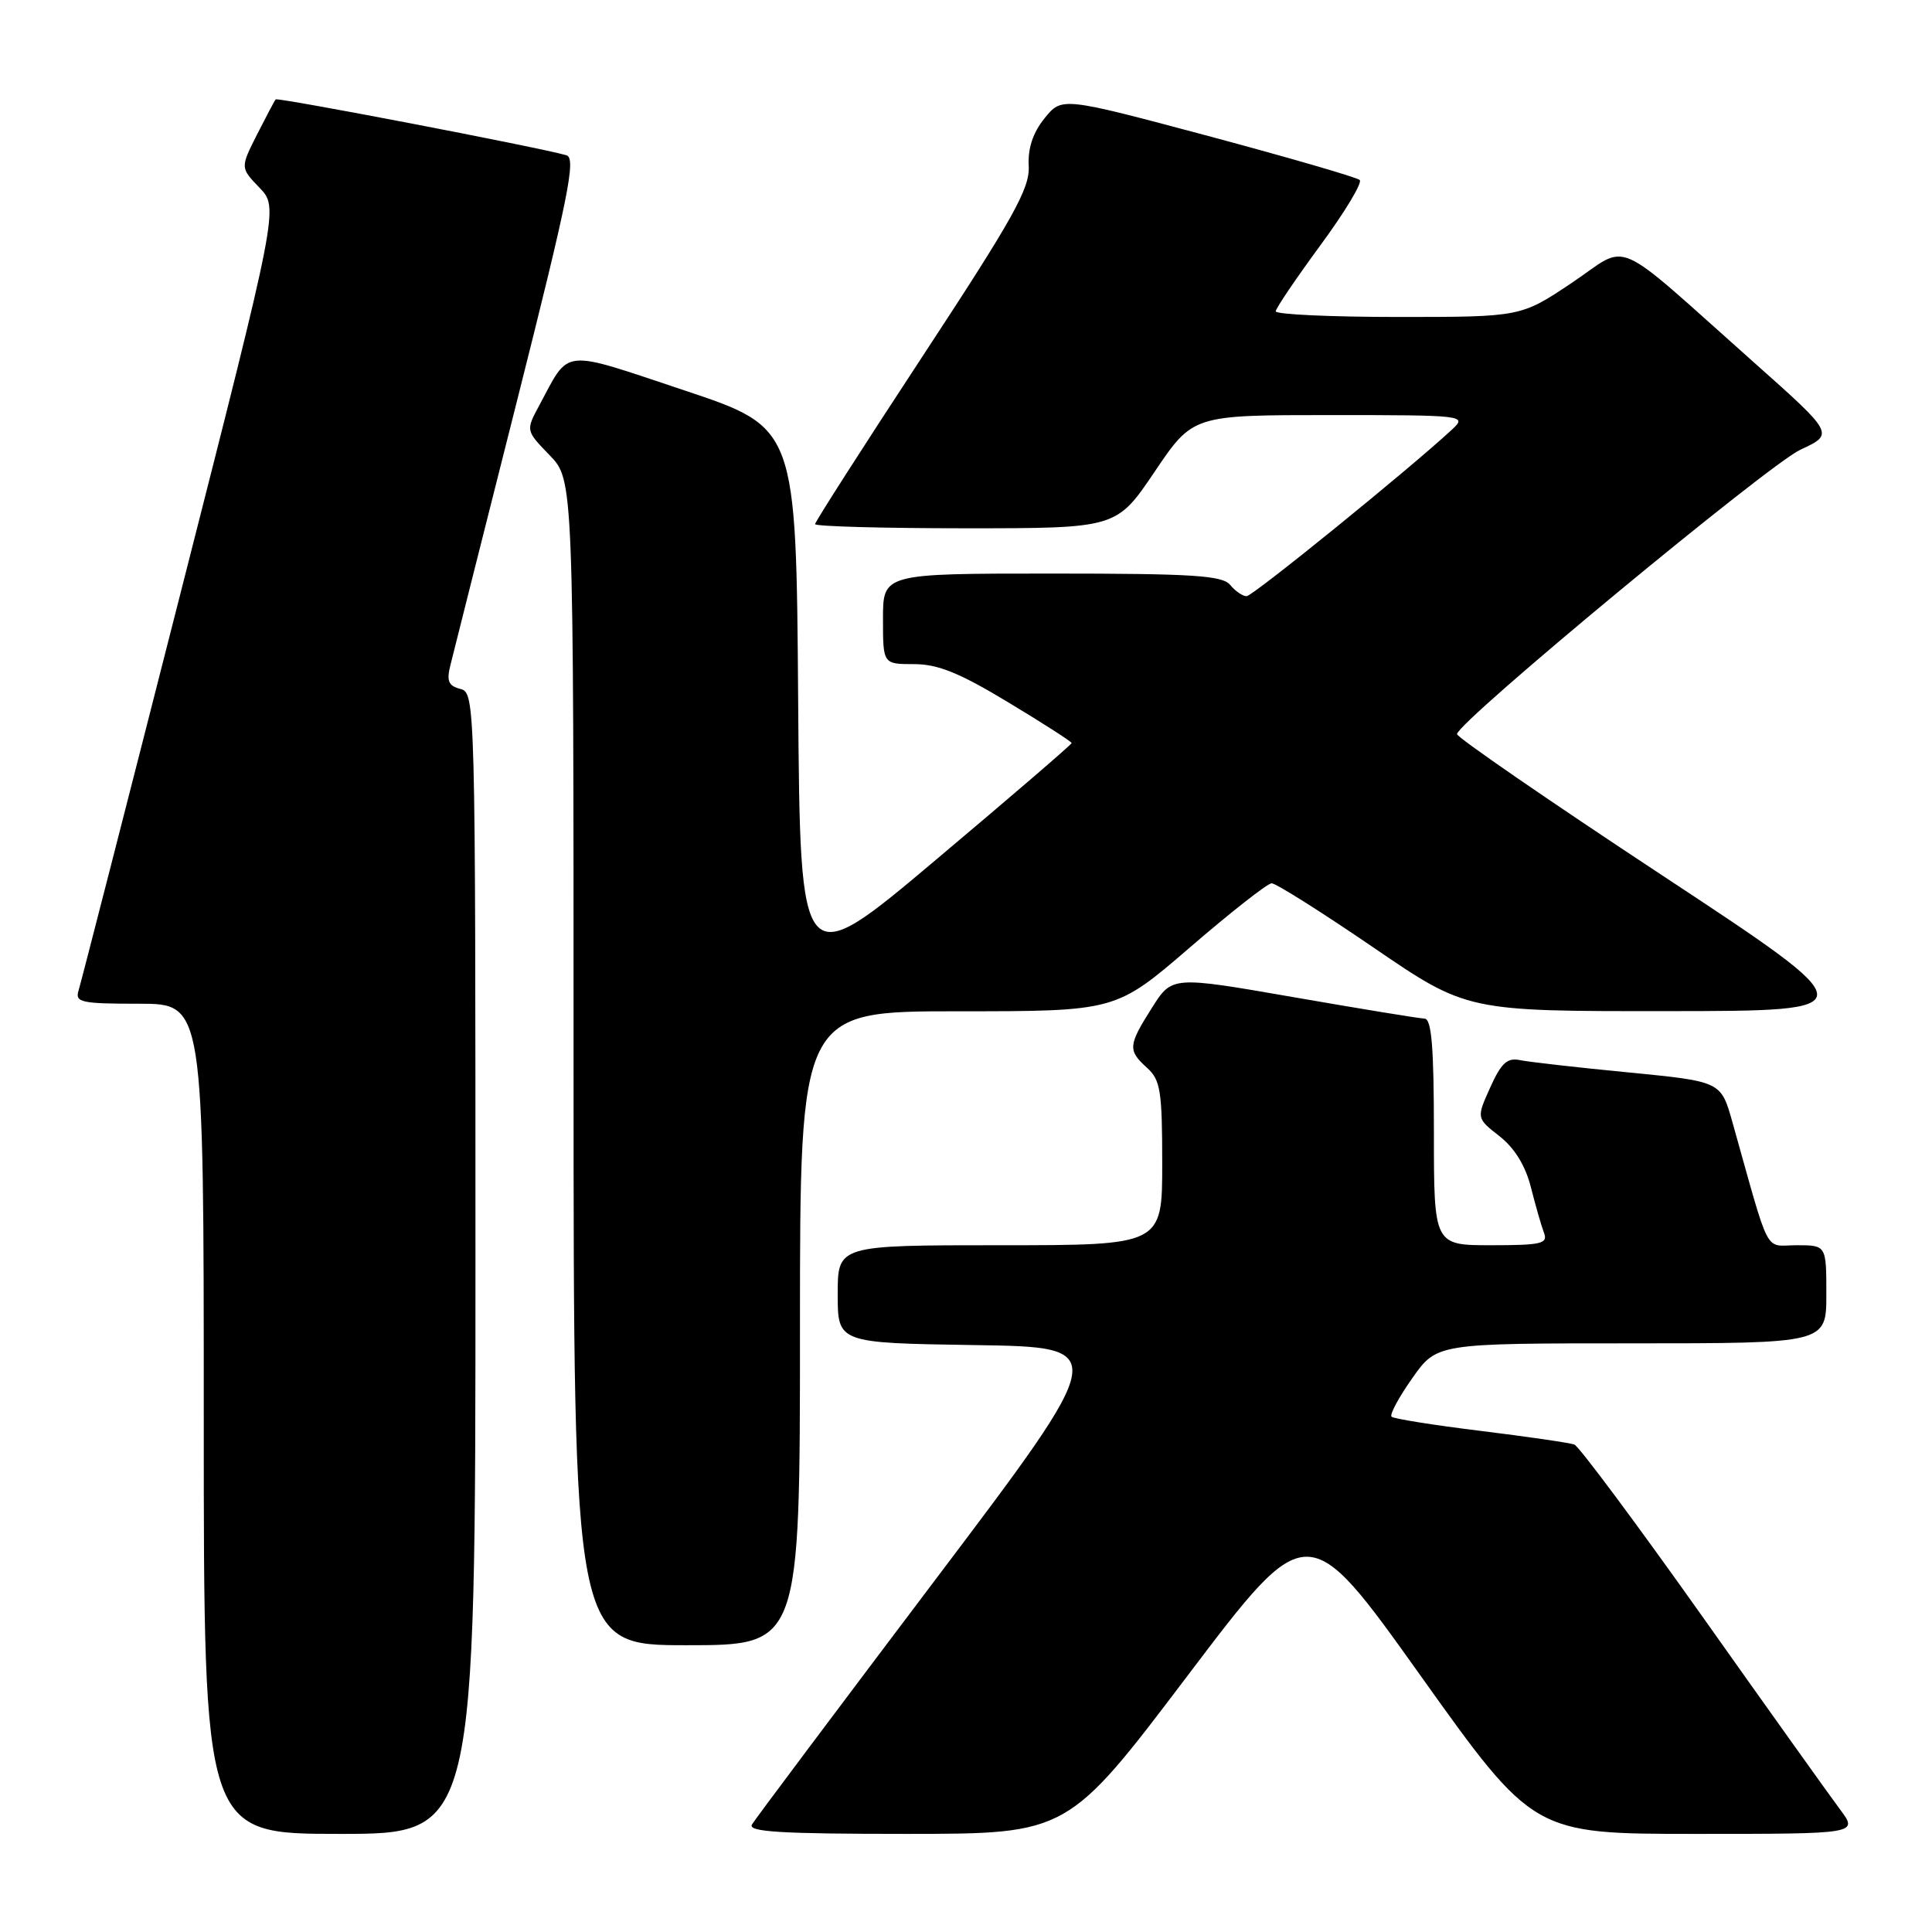 <?xml version="1.0" encoding="UTF-8" standalone="no"?>
<!DOCTYPE svg PUBLIC "-//W3C//DTD SVG 1.1//EN" "http://www.w3.org/Graphics/SVG/1.1/DTD/svg11.dtd" >
<svg xmlns="http://www.w3.org/2000/svg" xmlns:xlink="http://www.w3.org/1999/xlink" version="1.1" viewBox="0 0 256 256">
 <g >
 <path fill="currentColor"
d=" M 63.00 167.41 C 63.00 92.78 62.97 91.81 61.01 91.29 C 59.42 90.88 59.15 90.24 59.68 88.14 C 60.04 86.69 63.99 70.99 68.47 53.26 C 75.35 25.98 76.37 20.94 75.05 20.57 C 71.37 19.51 36.79 12.88 36.53 13.17 C 36.37 13.35 35.26 15.46 34.04 17.86 C 31.84 22.23 31.84 22.23 34.39 24.88 C 36.93 27.53 36.93 27.53 23.94 78.52 C 16.80 106.56 10.71 130.29 10.41 131.25 C 9.92 132.82 10.73 133.00 18.43 133.00 C 27.00 133.00 27.00 133.00 27.00 188.00 C 27.00 243.00 27.00 243.00 45.00 243.00 C 63.00 243.00 63.00 243.00 63.00 167.41 Z  M 157.38 222.01 C 173.26 201.03 173.26 201.03 188.22 222.02 C 203.19 243.00 203.19 243.00 224.71 243.00 C 246.24 243.00 246.24 243.00 243.81 239.75 C 242.47 237.96 234.25 226.45 225.55 214.16 C 216.84 201.88 209.22 191.64 208.61 191.41 C 208.00 191.18 202.41 190.37 196.19 189.60 C 189.97 188.84 184.66 187.99 184.39 187.72 C 184.11 187.44 185.35 185.15 187.14 182.61 C 190.39 178.00 190.39 178.00 216.19 178.00 C 242.00 178.00 242.00 178.00 242.00 171.50 C 242.00 165.00 242.00 165.00 238.07 165.00 C 233.69 165.00 234.67 166.87 229.54 148.64 C 228.03 143.30 228.03 143.30 215.77 142.10 C 209.02 141.45 202.55 140.71 201.39 140.47 C 199.72 140.12 198.91 140.87 197.46 144.10 C 195.63 148.16 195.63 148.16 198.69 150.55 C 200.70 152.13 202.13 154.46 202.86 157.35 C 203.47 159.76 204.25 162.48 204.59 163.37 C 205.13 164.79 204.23 165.00 197.61 165.00 C 190.00 165.00 190.00 165.00 190.00 150.00 C 190.00 138.68 189.69 134.99 188.75 134.97 C 188.06 134.95 180.26 133.67 171.40 132.13 C 155.30 129.33 155.30 129.33 152.65 133.52 C 149.47 138.54 149.42 139.17 152.00 141.50 C 153.77 143.10 154.00 144.58 154.00 154.15 C 154.00 165.00 154.00 165.00 132.50 165.00 C 111.00 165.00 111.00 165.00 111.00 171.48 C 111.00 177.95 111.00 177.95 129.11 178.23 C 147.22 178.50 147.22 178.50 123.80 209.50 C 110.93 226.55 100.05 241.06 99.64 241.75 C 99.04 242.73 103.41 243.00 120.19 243.00 C 141.50 242.99 141.50 242.99 157.38 222.01 Z  M 106.00 176.00 C 106.00 134.00 106.00 134.00 126.93 134.00 C 147.85 134.00 147.85 134.00 157.68 125.53 C 163.08 120.87 167.95 117.05 168.50 117.04 C 169.05 117.03 175.09 120.84 181.93 125.51 C 194.35 134.00 194.35 134.00 220.93 133.98 C 247.50 133.96 247.50 133.96 220.25 115.99 C 205.26 106.11 193.03 97.69 193.06 97.27 C 193.19 95.62 234.32 61.57 238.56 59.59 C 243.06 57.50 243.06 57.50 232.38 48.00 C 213.23 30.97 216.10 32.22 208.30 37.46 C 201.52 42.00 201.52 42.00 185.26 42.00 C 176.32 42.00 169.02 41.66 169.04 41.25 C 169.06 40.84 171.73 36.90 174.96 32.50 C 178.20 28.10 180.54 24.21 180.17 23.85 C 179.80 23.50 170.77 20.88 160.10 18.02 C 140.70 12.84 140.70 12.84 138.41 15.67 C 136.87 17.58 136.18 19.64 136.31 22.00 C 136.47 24.97 134.33 28.80 122.25 47.20 C 114.41 59.14 108.00 69.15 108.00 69.45 C 108.00 69.75 116.99 70.00 127.97 70.00 C 147.94 70.00 147.94 70.00 153.00 62.50 C 158.06 55.00 158.06 55.00 176.25 55.00 C 193.98 55.00 194.39 55.05 192.47 56.85 C 187.10 61.87 166.00 79.00 165.18 79.00 C 164.67 79.00 163.68 78.33 163.00 77.50 C 161.96 76.25 158.05 76.00 139.38 76.00 C 117.00 76.00 117.00 76.00 117.00 82.00 C 117.00 88.00 117.00 88.00 121.11 88.00 C 124.28 88.00 127.14 89.16 133.61 93.07 C 138.23 95.85 142.00 98.28 142.00 98.46 C 142.00 98.64 133.91 105.60 124.01 113.93 C 106.03 129.08 106.03 129.08 105.76 92.87 C 105.50 56.67 105.50 56.67 90.69 51.73 C 74.18 46.23 75.56 46.08 71.46 53.71 C 69.66 57.05 69.66 57.05 72.83 60.32 C 76.00 63.60 76.00 63.60 76.00 140.80 C 76.00 218.00 76.00 218.00 91.00 218.00 C 106.00 218.00 106.00 218.00 106.00 176.00 Z "/>
</g>
</svg>